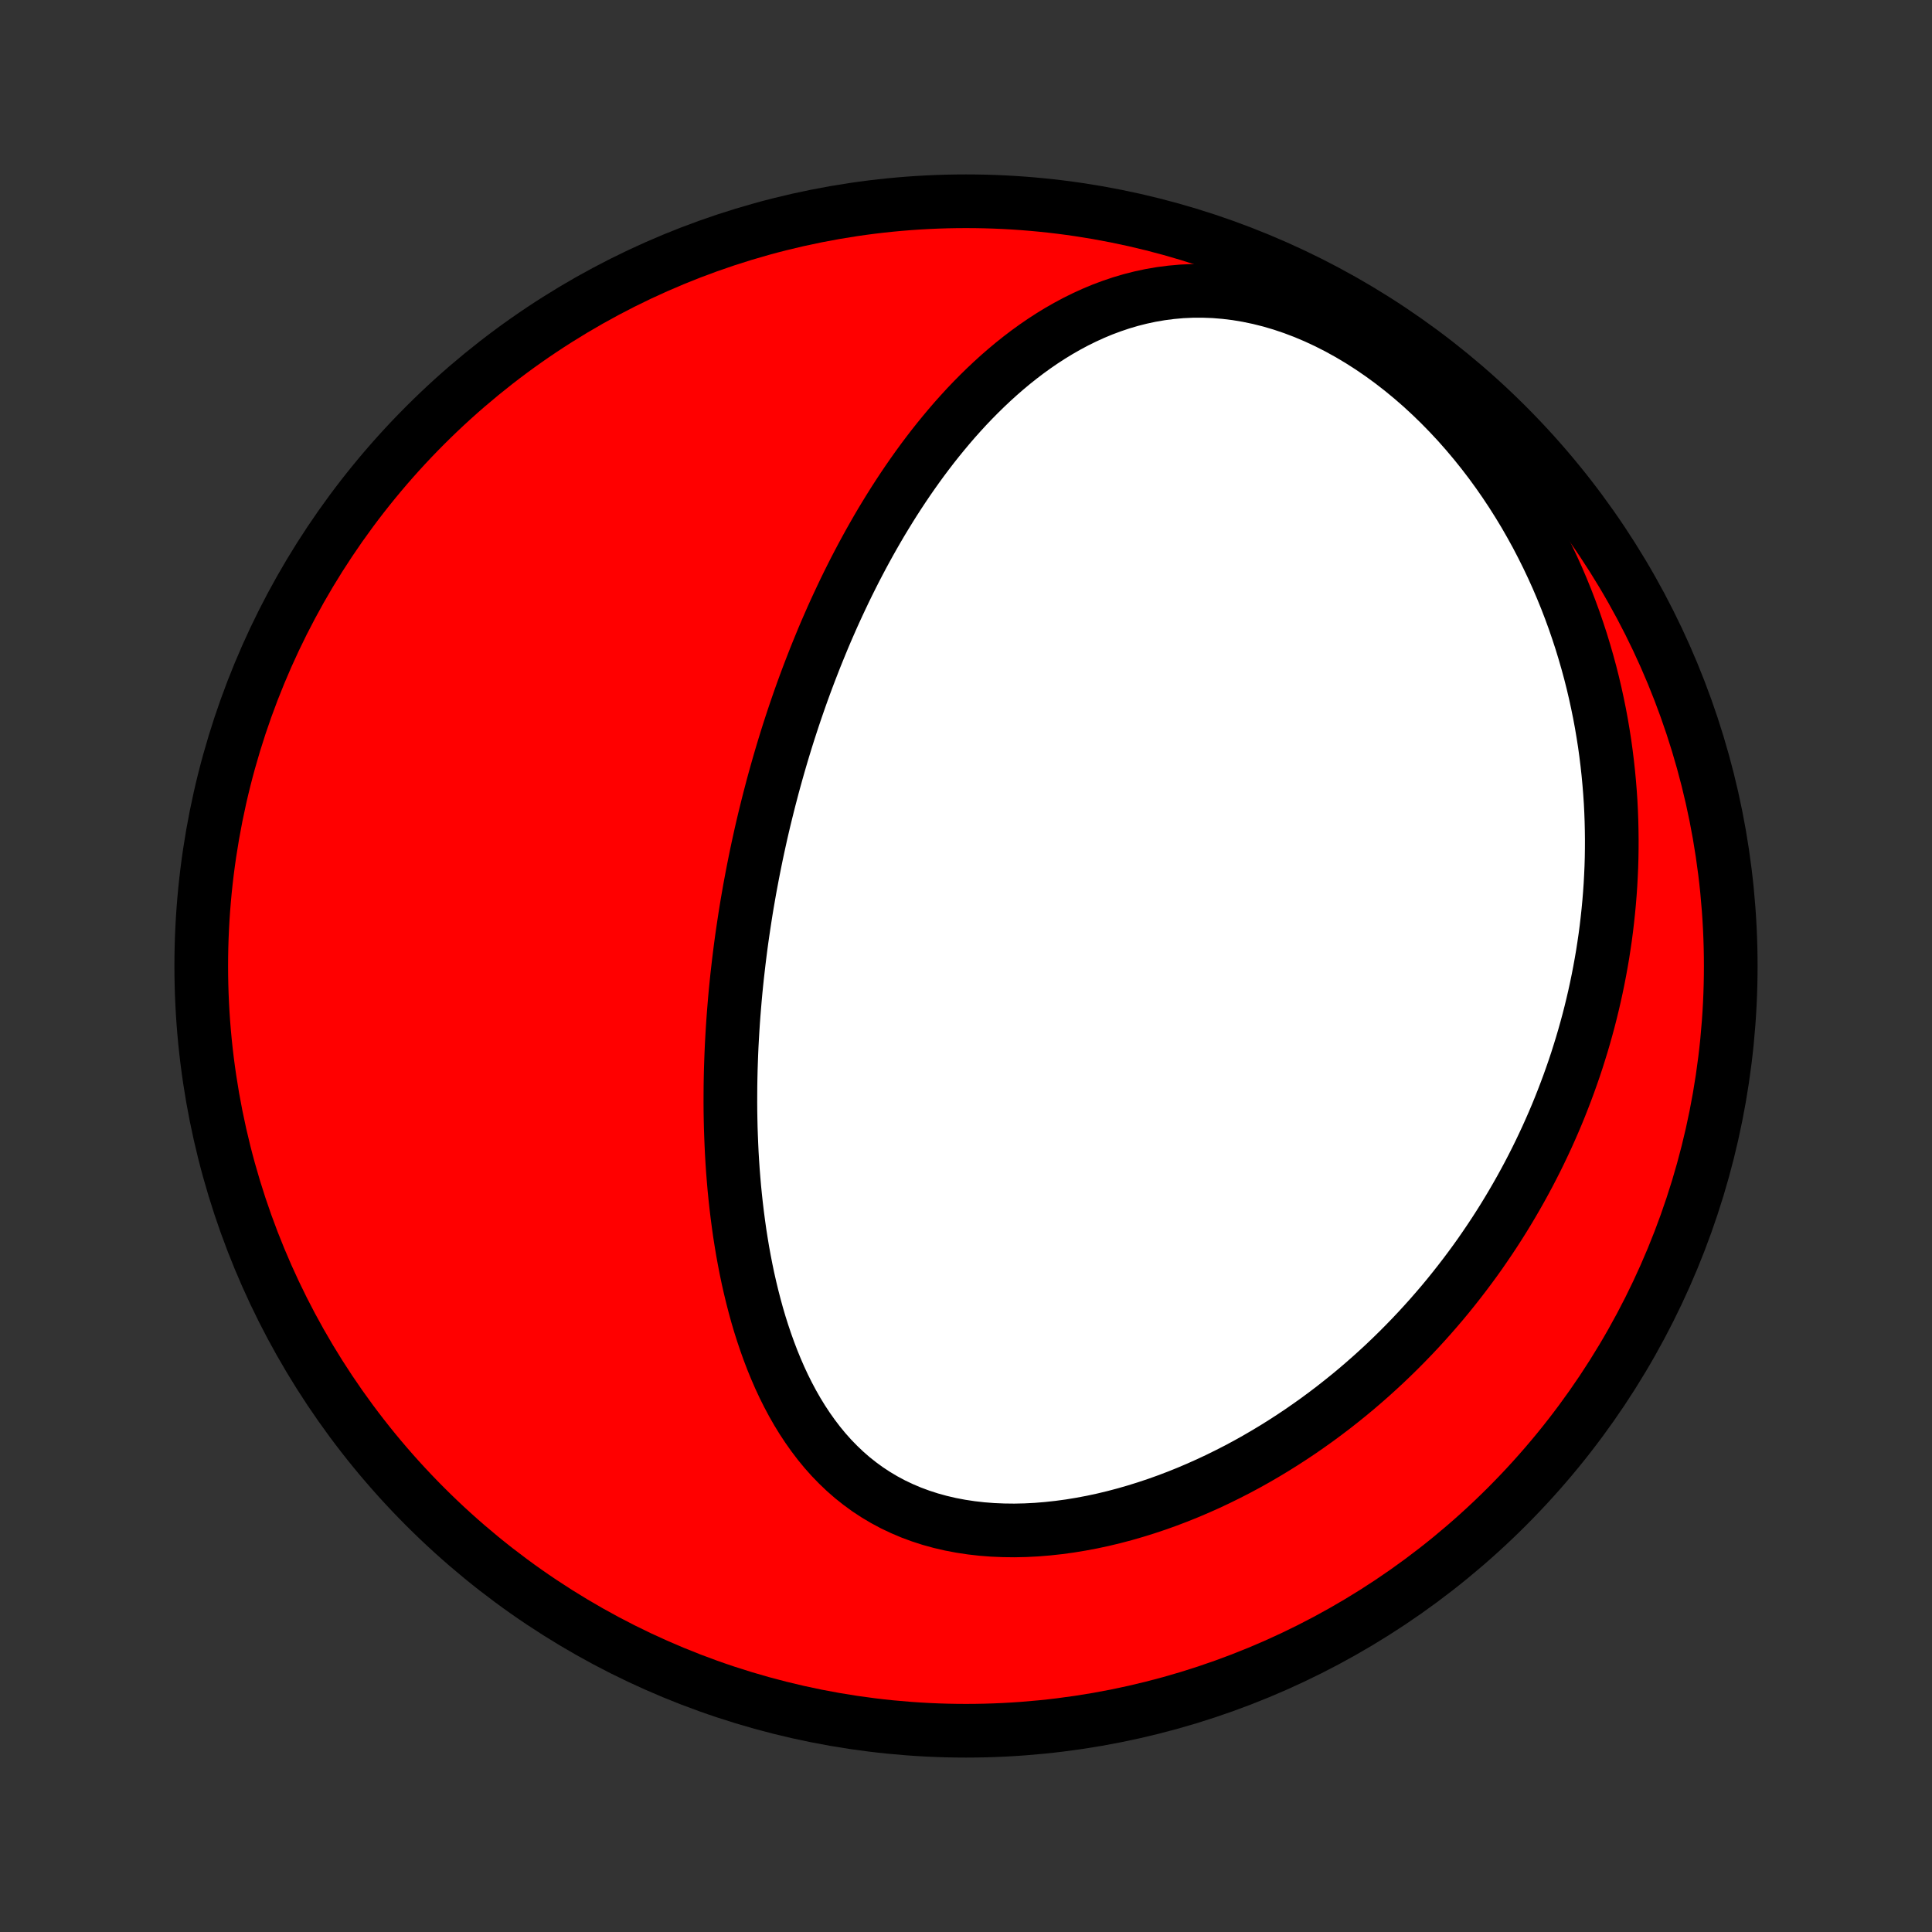 <?xml version="1.0" encoding="utf-8" standalone="no"?>
<!DOCTYPE svg PUBLIC "-//W3C//DTD SVG 1.1//EN"
  "http://www.w3.org/Graphics/SVG/1.1/DTD/svg11.dtd">
<!-- Created with matplotlib (http://matplotlib.org/) -->
<svg height="72pt" version="1.1" viewBox="0 0 72 72" width="72pt" xmlns="http://www.w3.org/2000/svg" xmlns:xlink="http://www.w3.org/1999/xlink">
 <rect x="0" y="0" width="72" height="72" fill="#333333" stroke="none"/>
 <defs>
  <style type="text/css">
*{stroke-linecap:butt;stroke-linejoin:round;}
  </style>
 </defs>
 <g id="figure_1">
  <g id="patch_1">
   <path d="
M0 72
L72 72
L72 0
L0 0
z
" style="fill:none;"/>
  </g>
  <g id="axes_1">
   <g id="PatchCollection_1">
    <defs>
     <path d="
M36 -7.5
C43.558 -7.5 50.808 -10.503 56.153 -15.848
C61.497 -21.192 64.5 -28.442 64.5 -36
C64.5 -43.558 61.497 -50.808 56.153 -56.153
C50.808 -61.497 43.558 -64.5 36 -64.5
C28.442 -64.5 21.192 -61.497 15.848 -56.153
C10.503 -50.808 7.5 -43.558 7.5 -36
C7.5 -28.442 10.503 -21.192 15.848 -15.848
C21.192 -10.503 28.442 -7.5 36 -7.5
z
" id="C0_0_a811fe30f3"/>
     <path d="
M28.669 -42.206
L28.605 -41.953
L28.542 -41.699
L28.48 -41.445
L28.42 -41.19
L28.361 -40.935
L28.304 -40.678
L28.248 -40.422
L28.193 -40.164
L28.14 -39.905
L28.088 -39.646
L28.037 -39.385
L27.988 -39.124
L27.939 -38.862
L27.893 -38.598
L27.847 -38.334
L27.803 -38.068
L27.761 -37.801
L27.72 -37.532
L27.68 -37.263
L27.641 -36.992
L27.604 -36.719
L27.569 -36.446
L27.535 -36.17
L27.503 -35.893
L27.471 -35.615
L27.442 -35.335
L27.414 -35.053
L27.388 -34.769
L27.364 -34.484
L27.341 -34.197
L27.32 -33.908
L27.301 -33.617
L27.284 -33.325
L27.268 -33.03
L27.255 -32.734
L27.244 -32.435
L27.234 -32.135
L27.227 -31.832
L27.222 -31.528
L27.22 -31.222
L27.219 -30.913
L27.221 -30.602
L27.226 -30.29
L27.233 -29.975
L27.244 -29.659
L27.257 -29.34
L27.272 -29.019
L27.291 -28.697
L27.313 -28.372
L27.339 -28.046
L27.367 -27.718
L27.4 -27.388
L27.436 -27.057
L27.476 -26.724
L27.52 -26.389
L27.567 -26.054
L27.62 -25.717
L27.676 -25.379
L27.738 -25.04
L27.804 -24.7
L27.875 -24.36
L27.952 -24.02
L28.034 -23.68
L28.122 -23.339
L28.215 -22.999
L28.315 -22.66
L28.422 -22.322
L28.535 -21.986
L28.655 -21.651
L28.782 -21.318
L28.917 -20.988
L29.059 -20.661
L29.21 -20.337
L29.369 -20.018
L29.537 -19.703
L29.714 -19.393
L29.901 -19.088
L30.097 -18.791
L30.303 -18.5
L30.519 -18.216
L30.745 -17.941
L30.983 -17.674
L31.231 -17.418
L31.49 -17.171
L31.76 -16.935
L32.042 -16.711
L32.334 -16.498
L32.637 -16.299
L32.951 -16.112
L33.276 -15.938
L33.611 -15.779
L33.955 -15.633
L34.309 -15.502
L34.671 -15.385
L35.042 -15.283
L35.42 -15.195
L35.805 -15.122
L36.196 -15.063
L36.592 -15.018
L36.993 -14.987
L37.397 -14.97
L37.805 -14.965
L38.215 -14.974
L38.627 -14.995
L39.041 -15.029
L39.454 -15.074
L39.868 -15.13
L40.281 -15.198
L40.692 -15.275
L41.102 -15.363
L41.51 -15.461
L41.915 -15.568
L42.317 -15.684
L42.715 -15.808
L43.111 -15.94
L43.502 -16.08
L43.889 -16.227
L44.271 -16.381
L44.649 -16.542
L45.023 -16.709
L45.391 -16.882
L45.754 -17.061
L46.112 -17.244
L46.465 -17.433
L46.812 -17.627
L47.154 -17.826
L47.49 -18.028
L47.821 -18.235
L48.146 -18.445
L48.466 -18.659
L48.78 -18.877
L49.089 -19.097
L49.392 -19.321
L49.69 -19.547
L49.982 -19.777
L50.269 -20.008
L50.551 -20.242
L50.827 -20.479
L51.098 -20.717
L51.364 -20.958
L51.625 -21.2
L51.88 -21.444
L52.131 -21.69
L52.377 -21.938
L52.618 -22.187
L52.854 -22.437
L53.085 -22.689
L53.312 -22.942
L53.534 -23.197
L53.752 -23.452
L53.965 -23.709
L54.173 -23.967
L54.378 -24.227
L54.578 -24.487
L54.774 -24.748
L54.966 -25.01
L55.154 -25.273
L55.337 -25.538
L55.517 -25.803
L55.693 -26.069
L55.865 -26.336
L56.034 -26.605
L56.198 -26.874
L56.359 -27.144
L56.516 -27.415
L56.67 -27.687
L56.82 -27.96
L56.967 -28.234
L57.11 -28.509
L57.25 -28.785
L57.386 -29.062
L57.519 -29.341
L57.649 -29.62
L57.775 -29.901
L57.898 -30.182
L58.018 -30.465
L58.134 -30.749
L58.247 -31.035
L58.357 -31.322
L58.464 -31.61
L58.567 -31.899
L58.668 -32.19
L58.765 -32.482
L58.858 -32.776
L58.949 -33.071
L59.036 -33.367
L59.12 -33.666
L59.201 -33.966
L59.278 -34.267
L59.352 -34.571
L59.423 -34.876
L59.49 -35.183
L59.554 -35.492
L59.614 -35.802
L59.671 -36.115
L59.725 -36.43
L59.774 -36.746
L59.821 -37.065
L59.863 -37.386
L59.901 -37.709
L59.936 -38.034
L59.967 -38.361
L59.994 -38.691
L60.017 -39.023
L60.035 -39.357
L60.05 -39.693
L60.06 -40.032
L60.065 -40.374
L60.066 -40.718
L60.062 -41.064
L60.054 -41.413
L60.041 -41.764
L60.023 -42.118
L59.999 -42.474
L59.97 -42.833
L59.936 -43.194
L59.896 -43.558
L59.851 -43.924
L59.8 -44.293
L59.742 -44.664
L59.679 -45.037
L59.609 -45.413
L59.532 -45.791
L59.449 -46.171
L59.359 -46.554
L59.262 -46.938
L59.157 -47.324
L59.045 -47.712
L58.926 -48.102
L58.798 -48.493
L58.663 -48.886
L58.519 -49.28
L58.367 -49.675
L58.206 -50.07
L58.037 -50.466
L57.858 -50.862
L57.67 -51.259
L57.473 -51.654
L57.267 -52.05
L57.05 -52.444
L56.825 -52.837
L56.589 -53.227
L56.343 -53.616
L56.087 -54.002
L55.821 -54.385
L55.545 -54.764
L55.258 -55.139
L54.962 -55.508
L54.655 -55.873
L54.339 -56.231
L54.012 -56.582
L53.676 -56.926
L53.331 -57.261
L52.977 -57.588
L52.613 -57.905
L52.242 -58.211
L51.862 -58.506
L51.475 -58.789
L51.081 -59.059
L50.681 -59.315
L50.275 -59.557
L49.864 -59.784
L49.449 -59.995
L49.03 -60.19
L48.609 -60.368
L48.187 -60.528
L47.763 -60.671
L47.339 -60.796
L46.916 -60.902
L46.495 -60.99
L46.076 -61.06
L45.66 -61.111
L45.247 -61.145
L44.839 -61.16
L44.436 -61.159
L44.038 -61.141
L43.646 -61.106
L43.26 -61.056
L42.88 -60.991
L42.507 -60.911
L42.141 -60.818
L41.782 -60.712
L41.429 -60.593
L41.084 -60.464
L40.746 -60.323
L40.415 -60.172
L40.091 -60.012
L39.775 -59.843
L39.465 -59.666
L39.162 -59.481
L38.866 -59.289
L38.576 -59.09
L38.294 -58.886
L38.017 -58.675
L37.747 -58.46
L37.484 -58.24
L37.226 -58.016
L36.975 -57.788
L36.729 -57.556
L36.489 -57.321
L36.254 -57.083
L36.025 -56.843
L35.802 -56.6
L35.583 -56.355
L35.37 -56.108
L35.162 -55.859
L34.958 -55.609
L34.759 -55.358
L34.565 -55.105
L34.375 -54.852
L34.19 -54.598
L34.009 -54.343
L33.832 -54.088
L33.659 -53.832
L33.49 -53.576
L33.324 -53.319
L33.163 -53.063
L33.005 -52.806
L32.85 -52.55
L32.699 -52.293
L32.552 -52.037
L32.407 -51.78
L32.266 -51.524
L32.128 -51.269
L31.993 -51.013
L31.86 -50.758
L31.731 -50.503
L31.604 -50.248
L31.48 -49.994
L31.359 -49.74
L31.24 -49.486
L31.123 -49.233
L31.009 -48.98
L30.898 -48.727
L30.788 -48.475
L30.681 -48.223
L30.577 -47.971
L30.474 -47.719
L30.373 -47.468
L30.275 -47.217
L30.178 -46.967
L30.083 -46.716
L29.99 -46.466
L29.899 -46.216
L29.81 -45.966
L29.723 -45.716
L29.637 -45.466
L29.553 -45.216
L29.471 -44.966
L29.39 -44.716
L29.311 -44.466
L29.234 -44.216
L29.158 -43.965
L29.084 -43.715
L29.011 -43.464
L28.94 -43.213
L28.87 -42.962
L28.801 -42.71
z
" id="C0_1_0c5b1522e6"/>
    </defs>
    <g clip-path="url(#p1bffca34e9)">
     <use style="fill:#ff0000;stroke:#000000;stroke-width:2.0;" x="0.0" xlink:href="#C0_0_a811fe30f3" y="72.0"/>
    </g>
    <g clip-path="url(#p1bffca34e9)">
     <use style="fill:#ffffff;stroke:#000000;stroke-width:2.0;" x="0.0" xlink:href="#C0_1_0c5b1522e6" y="72.0"/>
    </g>
   </g>
  </g>
 </g>
 <defs>
  <clipPath id="p1bffca34e9">
   <rect height="72.0" width="72.0" x="0.0" y="0.0"/>
  </clipPath>
 </defs>
</svg>
